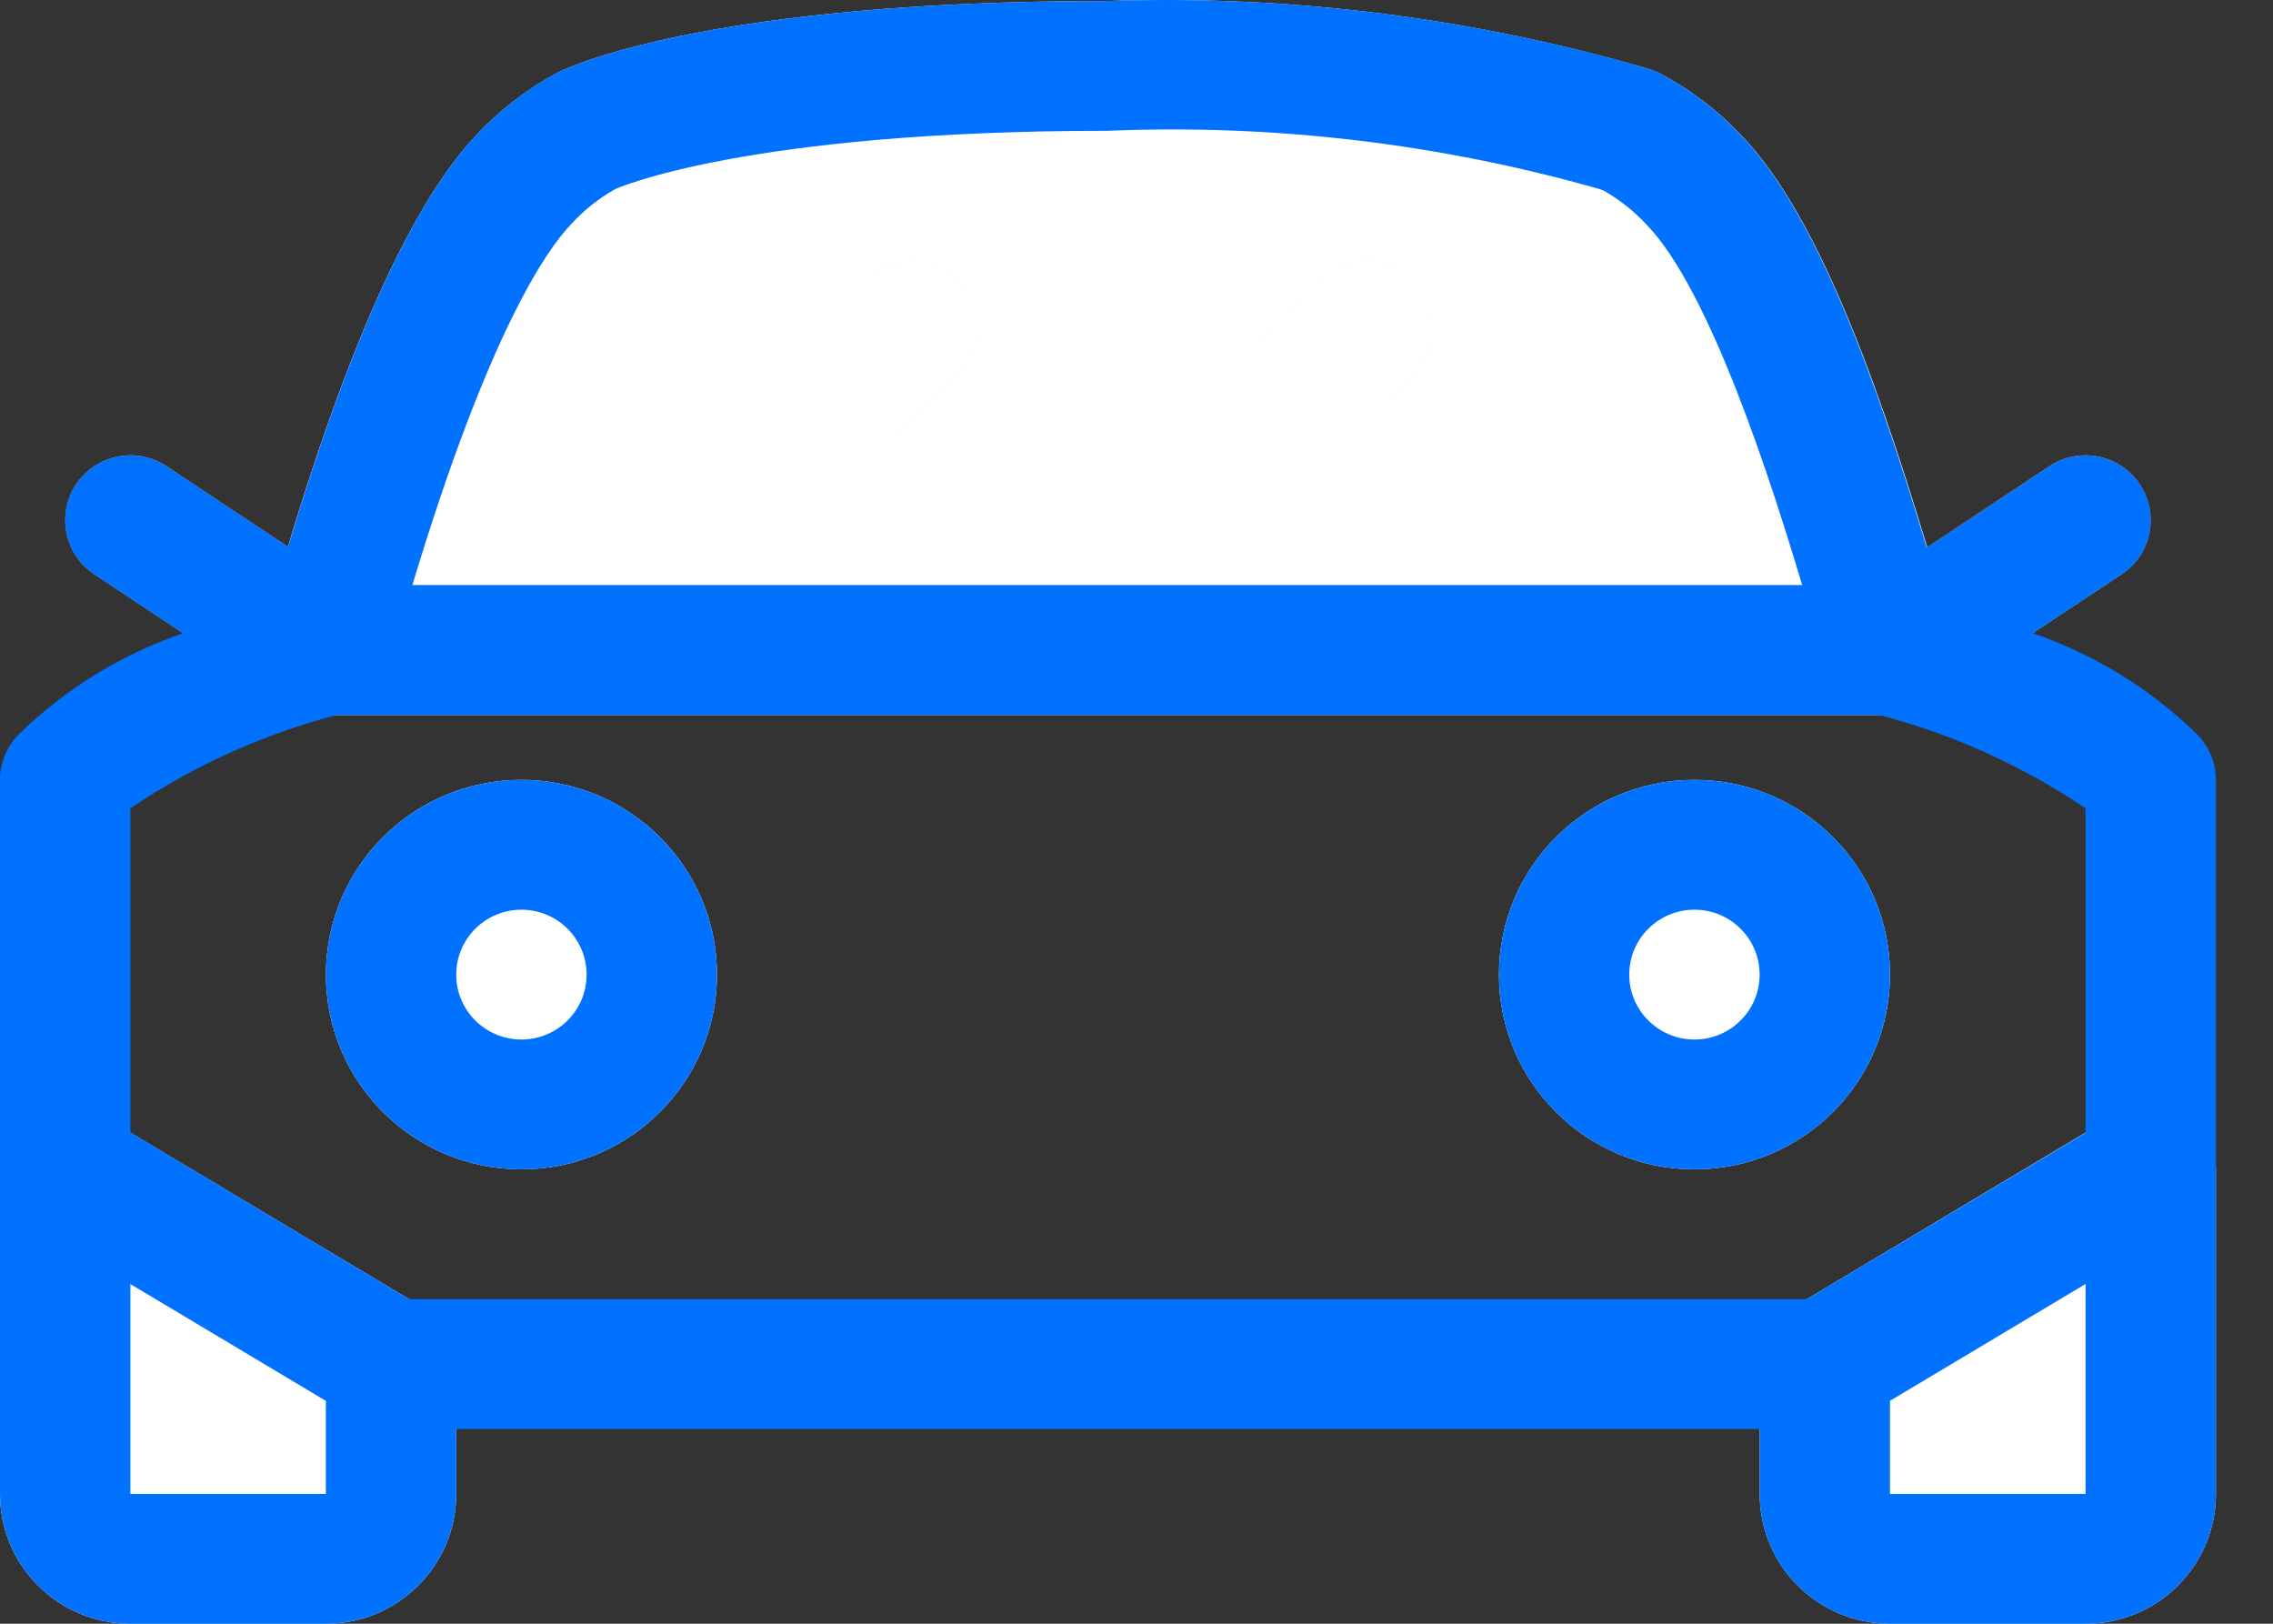 <svg width="28" height="20" viewBox="0 0 28 20" fill="none" xmlns="http://www.w3.org/2000/svg">
<rect x="0" y="0" width="28" height="20" fill="#333333" stroke="none"/>
<g id="Group 175">
<path id="Vector" d="M23.282 8.807C22.928 8.807 22.616 8.576 22.513 8.239C22.41 7.902 22.541 7.538 22.836 7.342L25.244 5.743C25.613 5.498 26.112 5.597 26.358 5.964C26.604 6.332 26.504 6.828 26.136 7.073L23.727 8.672C23.595 8.76 23.441 8.806 23.282 8.807Z" fill="#FFB74F"/>
<path id="Vector_2" d="M4.015 8.807C3.856 8.806 3.701 8.76 3.57 8.672L1.161 7.073C0.792 6.828 0.693 6.332 0.939 5.964C1.185 5.597 1.683 5.498 2.052 5.743L4.461 7.342C4.755 7.538 4.886 7.902 4.784 8.239C4.681 8.576 4.369 8.807 4.015 8.807Z" fill="#FFB74F"/>
<path id="Vector_3" d="M24.029 7.713C23.997 7.633 23.942 7.438 23.869 7.173C23.237 5.026 22.453 2.691 21.439 1.656C21.148 1.349 20.809 1.093 20.434 0.898C20.339 0.852 20.236 0.824 20.13 0.818C20.181 0.822 20.232 0.829 20.281 0.841C18.128 0.217 15.89 -0.063 13.649 0.012C8.782 0.012 7.048 0.805 6.866 0.896C6.491 1.097 6.152 1.358 5.862 1.67C5.002 2.581 4.134 4.589 3.285 7.641L3.253 7.753C3.172 7.997 3.212 8.266 3.363 8.474C3.514 8.682 3.756 8.806 4.014 8.807H23.283C23.548 8.807 23.797 8.675 23.947 8.456C24.096 8.237 24.127 7.959 24.029 7.713Z" fill="white"/>
<path id="Vector_4" d="M26.889 13.708C26.638 13.566 26.328 13.569 26.08 13.718L22.066 16.116C21.825 16.261 21.677 16.521 21.677 16.802V18.401C21.677 19.284 22.396 20 23.282 20H25.691C26.578 20 27.297 19.284 27.297 18.401V14.403C27.297 14.115 27.141 13.849 26.889 13.708Z" fill="white"/>
<path id="Vector_5" d="M5.23 16.116L1.216 13.718C0.968 13.569 0.659 13.566 0.407 13.707C0.156 13.849 0 14.115 0 14.403V18.401C0 19.284 0.719 20 1.606 20H4.014C4.901 20 5.62 19.284 5.62 18.401V16.802C5.62 16.521 5.472 16.261 5.23 16.116Z" fill="white"/>
<path id="Vector_6" d="M8.832 12.005C8.832 13.329 7.753 14.403 6.423 14.403C5.093 14.403 4.015 13.329 4.015 12.005C4.015 10.68 5.093 9.606 6.423 9.606C7.753 9.606 8.832 10.68 8.832 12.005Z" fill="white"/>
<path id="Vector_7" d="M23.282 12.005C23.282 13.329 22.203 14.403 20.873 14.403C19.543 14.403 18.465 13.329 18.465 12.005C18.465 10.68 19.543 9.606 20.873 9.606C22.203 9.606 23.282 10.68 23.282 12.005Z" fill="white"/>
<path id="Vector_8" d="M10.437 5.609C10.112 5.608 9.819 5.414 9.695 5.115C9.571 4.816 9.639 4.472 9.869 4.244L10.672 3.444C10.987 3.141 11.488 3.146 11.797 3.454C12.107 3.763 12.111 4.261 11.807 4.575L11.004 5.374C10.854 5.524 10.649 5.608 10.437 5.609Z" fill="#F5F5F5"/>
<path id="Vector_9" d="M16.057 5.609C15.732 5.608 15.439 5.414 15.315 5.115C15.191 4.816 15.259 4.472 15.489 4.244L16.292 3.444C16.607 3.141 17.108 3.146 17.417 3.454C17.727 3.763 17.731 4.261 17.427 4.575L16.624 5.374C16.474 5.524 16.27 5.608 16.057 5.609Z" fill="#F5F5F5"/>
<path id="Vector_10" d="M0 9.606V18.401C0 19.284 0.719 20 1.606 20H4.014C4.901 20 5.62 19.284 5.62 18.401V17.601H21.677V18.401C21.677 19.284 22.396 20 23.282 20H25.691C26.578 20 27.297 19.284 27.297 18.401V9.606C27.297 9.394 27.212 9.191 27.061 9.041C26.489 8.483 25.799 8.06 25.042 7.8L26.136 7.073C26.505 6.828 26.605 6.332 26.359 5.964C26.113 5.597 25.614 5.498 25.245 5.743L23.735 6.745C23.125 4.722 22.382 2.622 21.434 1.654C21.144 1.347 20.805 1.091 20.43 0.895C20.334 0.85 20.232 0.822 20.126 0.815C20.177 0.818 20.228 0.826 20.277 0.838C18.125 0.216 15.888 -0.063 13.648 0.012C8.781 0.012 7.048 0.805 6.866 0.895C6.491 1.096 6.151 1.358 5.862 1.67C5.09 2.486 4.313 4.194 3.548 6.736L2.051 5.743C1.682 5.498 1.184 5.597 0.938 5.964C0.692 6.332 0.791 6.828 1.16 7.073L2.254 7.8C1.497 8.06 0.808 8.483 0.235 9.041C0.085 9.191 0 9.394 0 9.606ZM4.014 18.401H1.606V15.816L4.014 17.255V18.401ZM25.691 18.401H23.282V17.254L25.691 15.815V18.401ZM7.024 2.774C7.182 2.597 7.369 2.448 7.576 2.33C7.591 2.324 9.171 1.611 13.648 1.611C15.694 1.526 17.74 1.769 19.709 2.33L19.76 2.35C19.954 2.462 20.131 2.603 20.283 2.767C21.062 3.566 21.819 5.933 22.2 7.206H5.08C6.021 4.081 6.744 3.067 7.024 2.774ZM1.606 9.956C2.381 9.433 3.24 9.044 4.145 8.807H23.151C24.057 9.044 24.915 9.433 25.691 9.956V13.954L22.257 16.002H5.039L1.606 13.95V9.956Z" fill="#0072FF"/>
<path id="Vector_11" d="M8.832 12.005C8.832 10.68 7.753 9.606 6.423 9.606C5.093 9.606 4.015 10.68 4.015 12.005C4.015 13.329 5.093 14.403 6.423 14.403C7.753 14.403 8.832 13.329 8.832 12.005ZM5.62 12.005C5.62 11.563 5.98 11.205 6.423 11.205C6.867 11.205 7.226 11.563 7.226 12.005C7.226 12.446 6.867 12.804 6.423 12.804C5.98 12.804 5.62 12.446 5.62 12.005Z" fill="#0072FF"/>
<path id="Vector_12" d="M20.873 14.403C22.203 14.403 23.282 13.329 23.282 12.005C23.282 10.68 22.203 9.606 20.873 9.606C19.543 9.606 18.465 10.68 18.465 12.005C18.465 13.329 19.543 14.403 20.873 14.403ZM20.873 11.205C21.317 11.205 21.676 11.563 21.676 12.005C21.676 12.446 21.317 12.804 20.873 12.804C20.43 12.804 20.07 12.446 20.07 12.005C20.07 11.563 20.43 11.205 20.873 11.205Z" fill="#0072FF"/>
<path id="Vector_13" d="M10.672 3.444L9.869 4.244C9.66 4.444 9.577 4.741 9.65 5.021C9.724 5.3 9.943 5.519 10.224 5.592C10.504 5.665 10.803 5.582 11.005 5.374L11.807 4.574C12.112 4.261 12.107 3.762 11.798 3.454C11.488 3.146 10.987 3.141 10.672 3.444Z" fill="white"/>
<path id="Vector_14" d="M16.292 3.444L15.489 4.244C15.28 4.444 15.197 4.741 15.27 5.021C15.344 5.3 15.563 5.519 15.844 5.592C16.125 5.665 16.423 5.582 16.625 5.374L17.427 4.574C17.732 4.261 17.727 3.762 17.418 3.454C17.108 3.146 16.607 3.141 16.292 3.444Z" fill="white"/>
</g>
</svg>
